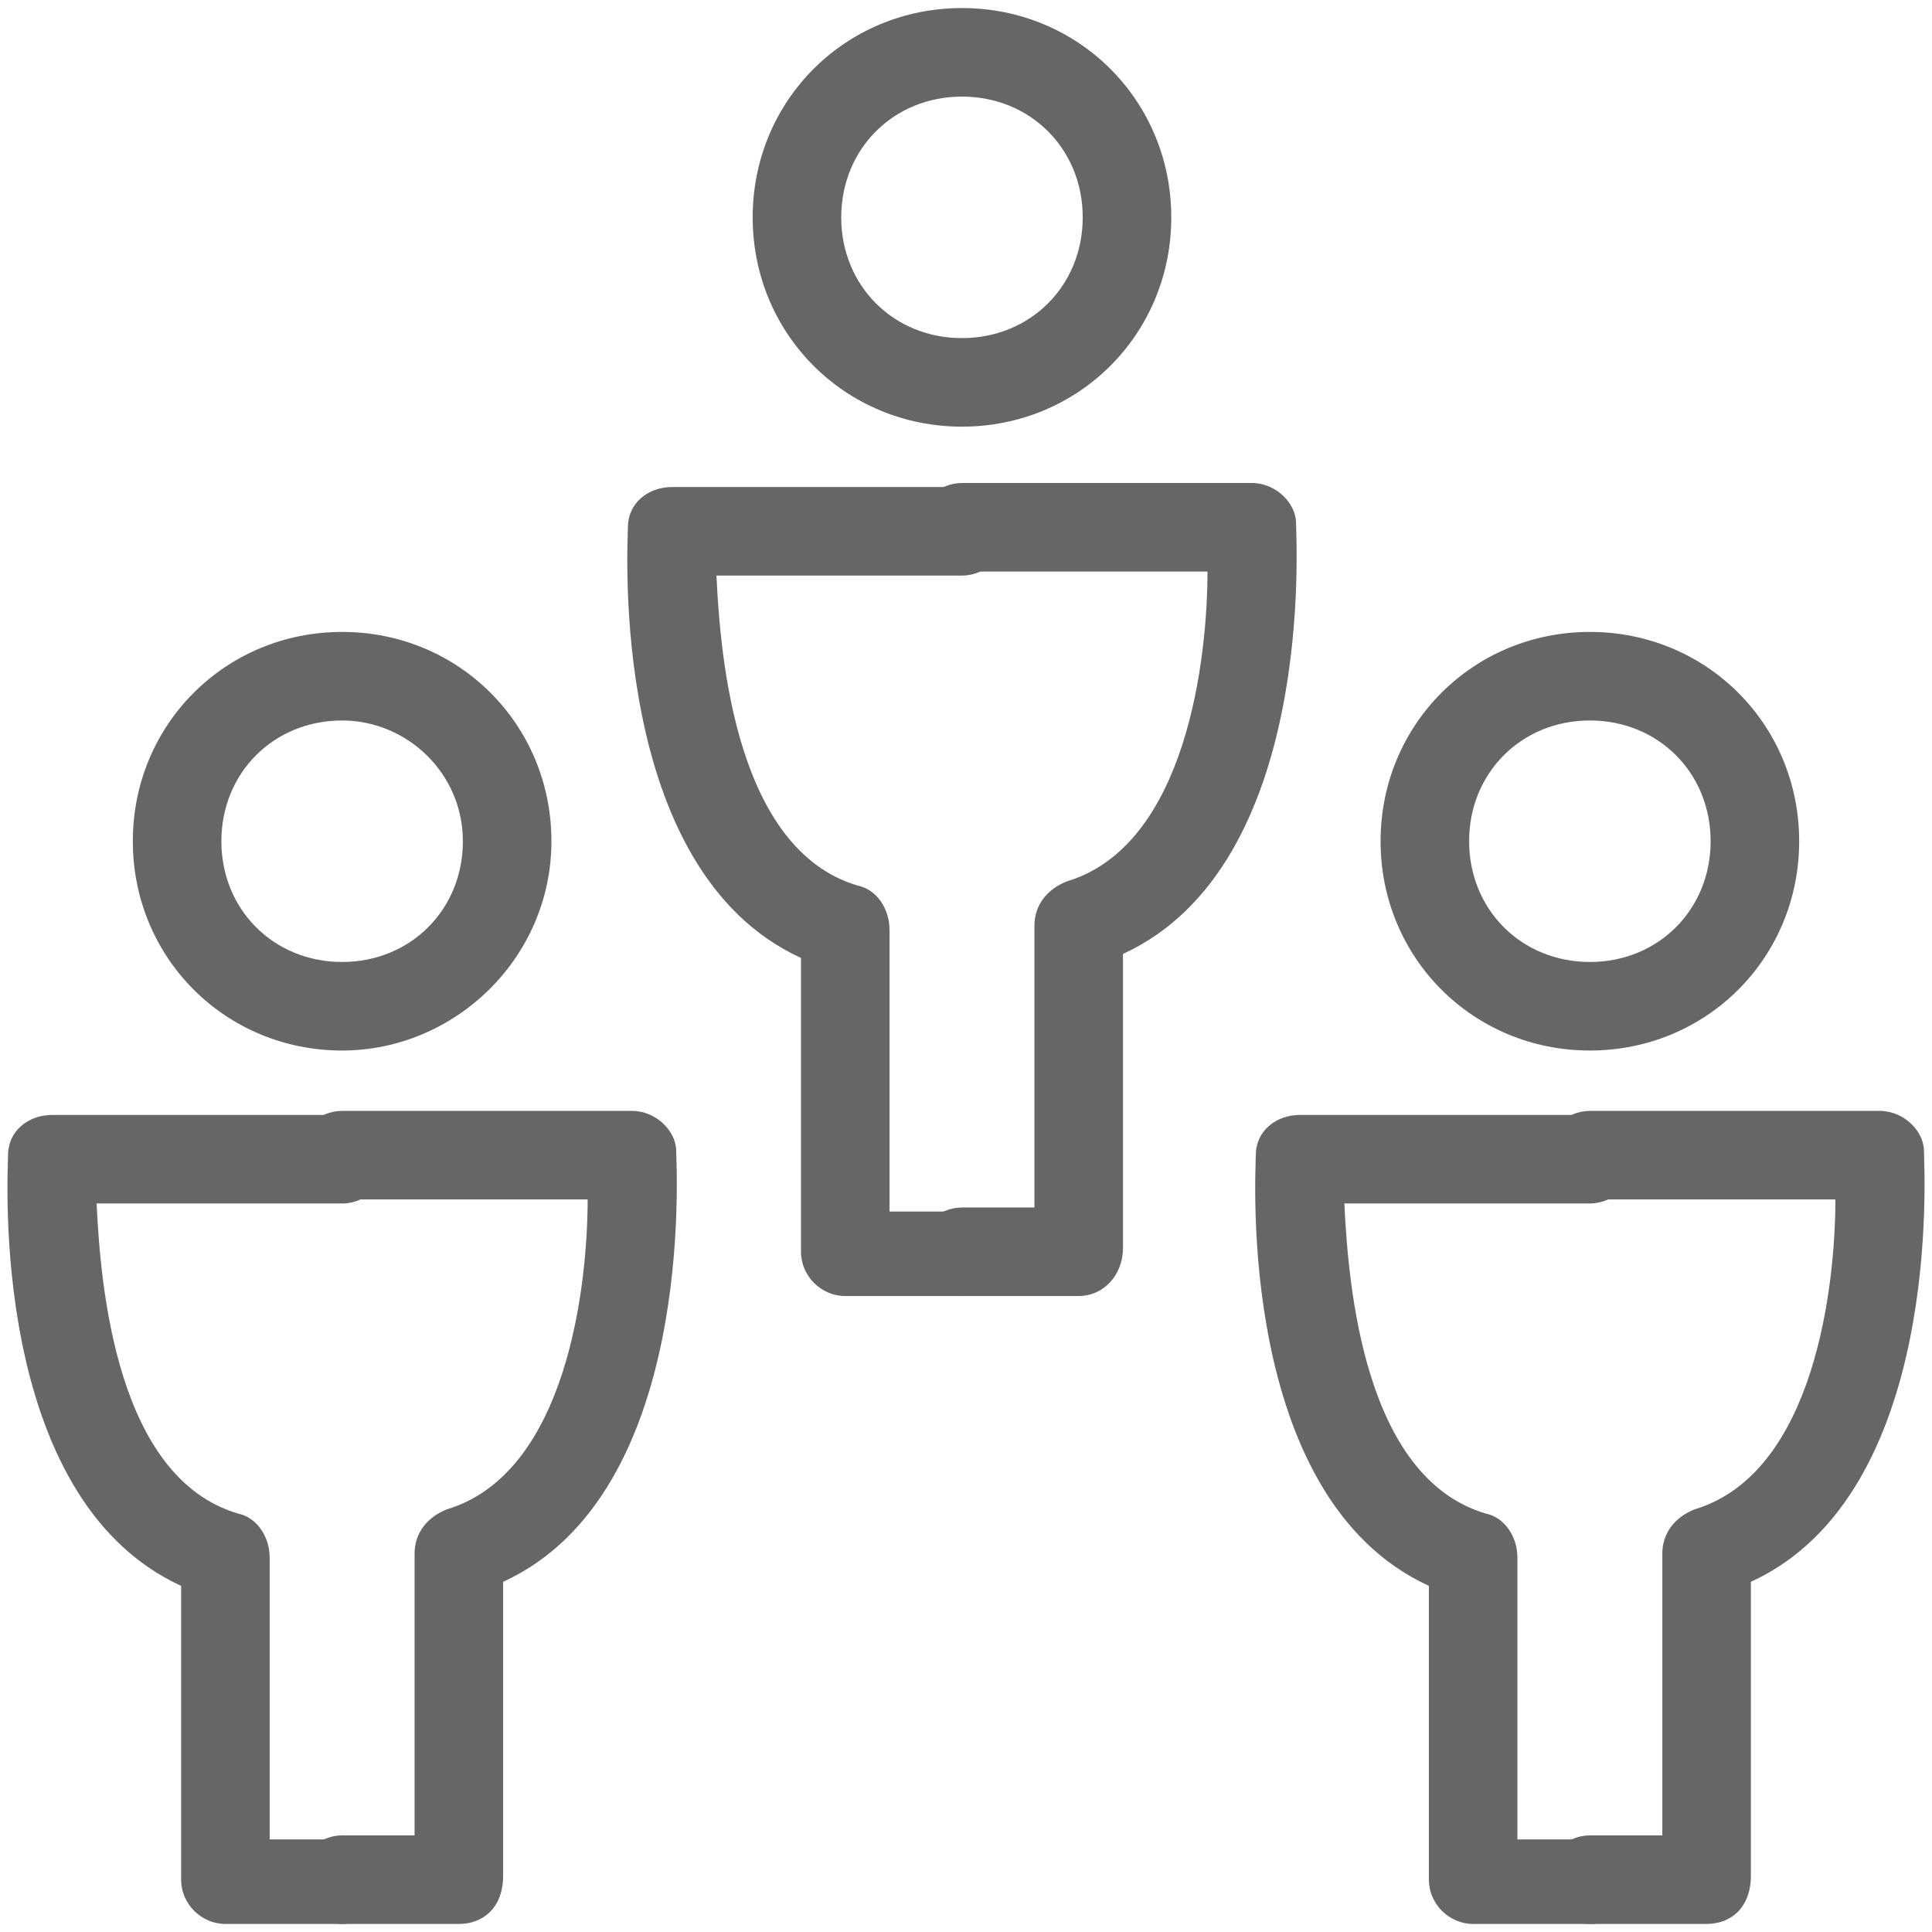 <!-- Created with Inkscape (http://www.inkscape.org/) -->
<svg id="svg4220" xmlns:rdf="http://www.w3.org/1999/02/22-rdf-syntax-ns#" xmlns="http://www.w3.org/2000/svg" viewBox="0 0 48 48" version="1.1" xmlns:cc="http://creativecommons.org/ns#" xmlns:dc="http://purl.org/dc/elements/1.1/">
	<g id="layer1">
		<g id="g4324">
			<g id="g4326">
				<path id="path4328" fill="#666" d="m23.9,10.6c-2.9,0-5.2-2.3-5.2-5.2s2.3-5.2,5.2-5.2,5.2,2.3,5.2,5.2-2.3,5.2-5.2,5.2zm0-8.2c-1.7,0-3,1.3-3,3s1.3,3,3,3,3-1.3,3-3-1.3-3-3-3z"/>
			</g>
			<g id="g4330">
				<path id="path4332" fill="#666" d="m8.5,26.1c-2.9,0-5.2-2.3-5.2-5.2s2.3-5.2,5.2-5.2,5.2,2.3,5.2,5.2-2.4,5.2-5.2,5.2zm0-8.2c-1.7,0-3,1.3-3,3s1.3,3,3,3,3-1.3,3-3-1.4-3-3-3z"/>
			</g>
			<g id="g4334">
				<path id="path4336" fill="#666" d="m39.5,26.1c-2.9,0-5.2-2.3-5.2-5.2s2.3-5.2,5.2-5.2,5.2,2.3,5.2,5.2-2.3,5.2-5.2,5.2zm0-8.2c-1.7,0-3,1.3-3,3s1.3,3,3,3,3-1.3,3-3-1.3-3-3-3z"/>
			</g>
			<g id="g4338">
				<path id="path4340" fill="#666" d="M23.9,32.2h-2.9c-0.6,0-1.1-0.5-1.1-1.1v-7.3c-4.8-2.2-4.3-10.3-4.3-10.7,0-0.6,0.5-1,1.1-1h7.2c0.6,0,1.1,0.5,1.1,1.1s-0.5,1.1-1.1,1.1h-6.1c0.1,2.1,0.5,6.8,3.5,7.7,0.5,0.1,0.8,0.6,0.8,1.1v7h1.8c0.6,0,1.1,0.5,1.1,1.1s-0.5,1-1.1,1z"/>
			</g>
			<g id="g4342">
				<path id="path4344" fill="#666" d="m26.8,32.2h-2.9c-0.6,0-1.1-0.5-1.1-1.1s0.5-1.1,1.1-1.1h1.8v-7c0-0.5,0.3-0.9,0.8-1.1,3-0.9,3.5-5.6,3.5-7.7h-6.1c-0.6,0-1.1-0.5-1.1-1.1s0.5-1.1,1.1-1.1h7.2c0.6,0,1.1,0.5,1.1,1,0,0.4,0.5,8.5-4.3,10.7v7.3c0,0.7-0.5,1.2-1.1,1.2z"/>
			</g>
			<g id="g4346">
				<path id="path4348" fill="#666" d="M8.5,47.8h-2.9c-0.6,0-1.1-0.5-1.1-1.1v-7.3c-4.8-2.2-4.3-10.3-4.3-10.7,0-0.6,0.5-1,1.1-1h7.2c0.6,0,1.1,0.5,1.1,1.1s-0.5,1.1-1.1,1.1h-6.1c0.1,2.1,0.5,6.8,3.5,7.7,0.5,0.1,0.8,0.6,0.8,1.1v7h1.8c0.6,0,1.1,0.5,1.1,1.1s-0.5,1-1.1,1z"/>
			</g>
			<g id="g4350">
				<path id="path4352" fill="#666" d="M11.4,47.8h-2.9c-0.6,0-1.1-0.5-1.1-1.1s0.5-1.1,1.1-1.1h1.8v-7c0-0.5,0.3-0.9,0.8-1.1,3-0.9,3.5-5.6,3.5-7.7h-6.1c-0.6,0-1.1-0.5-1.1-1.1s0.5-1.1,1.1-1.1h7.2c0.6,0,1.1,0.5,1.1,1,0,0.4,0.5,8.5-4.3,10.7v7.3c0,0.8-0.5,1.2-1.1,1.2z"/>
			</g>
			<g id="g4354">
				<path id="path4356" fill="#666" d="m39.5,47.8h-2.9c-0.6,0-1.1-0.5-1.1-1.1v-7.3c-4.8-2.2-4.3-10.3-4.3-10.7,0-0.6,0.5-1,1.1-1h7.2c0.6,0,1.1,0.5,1.1,1.1s-0.5,1.1-1.1,1.1h-6.1c0.1,2.1,0.5,6.8,3.5,7.7,0.5,0.1,0.8,0.6,0.8,1.1v7h1.8c0.6,0,1.1,0.5,1.1,1.1s-0.5,1-1.1,1z"/>
			</g>
			<g id="g4358">
				<path id="path4360" fill="#666" d="m42.4,47.8h-2.9c-0.6,0-1.1-0.5-1.1-1.1s0.5-1.1,1.1-1.1h1.8v-7c0-0.5,0.3-0.9,0.8-1.1,3-0.9,3.5-5.6,3.5-7.7h-6.1c-0.6,0-1.1-0.5-1.1-1.1s0.5-1.1,1.1-1.1h7.2c0.6,0,1.1,0.5,1.1,1,0,0.4,0.5,8.5-4.3,10.7v7.3c0,0.8-0.5,1.2-1.1,1.2z"/>
			</g>
		</g>
	</g>
</svg>
